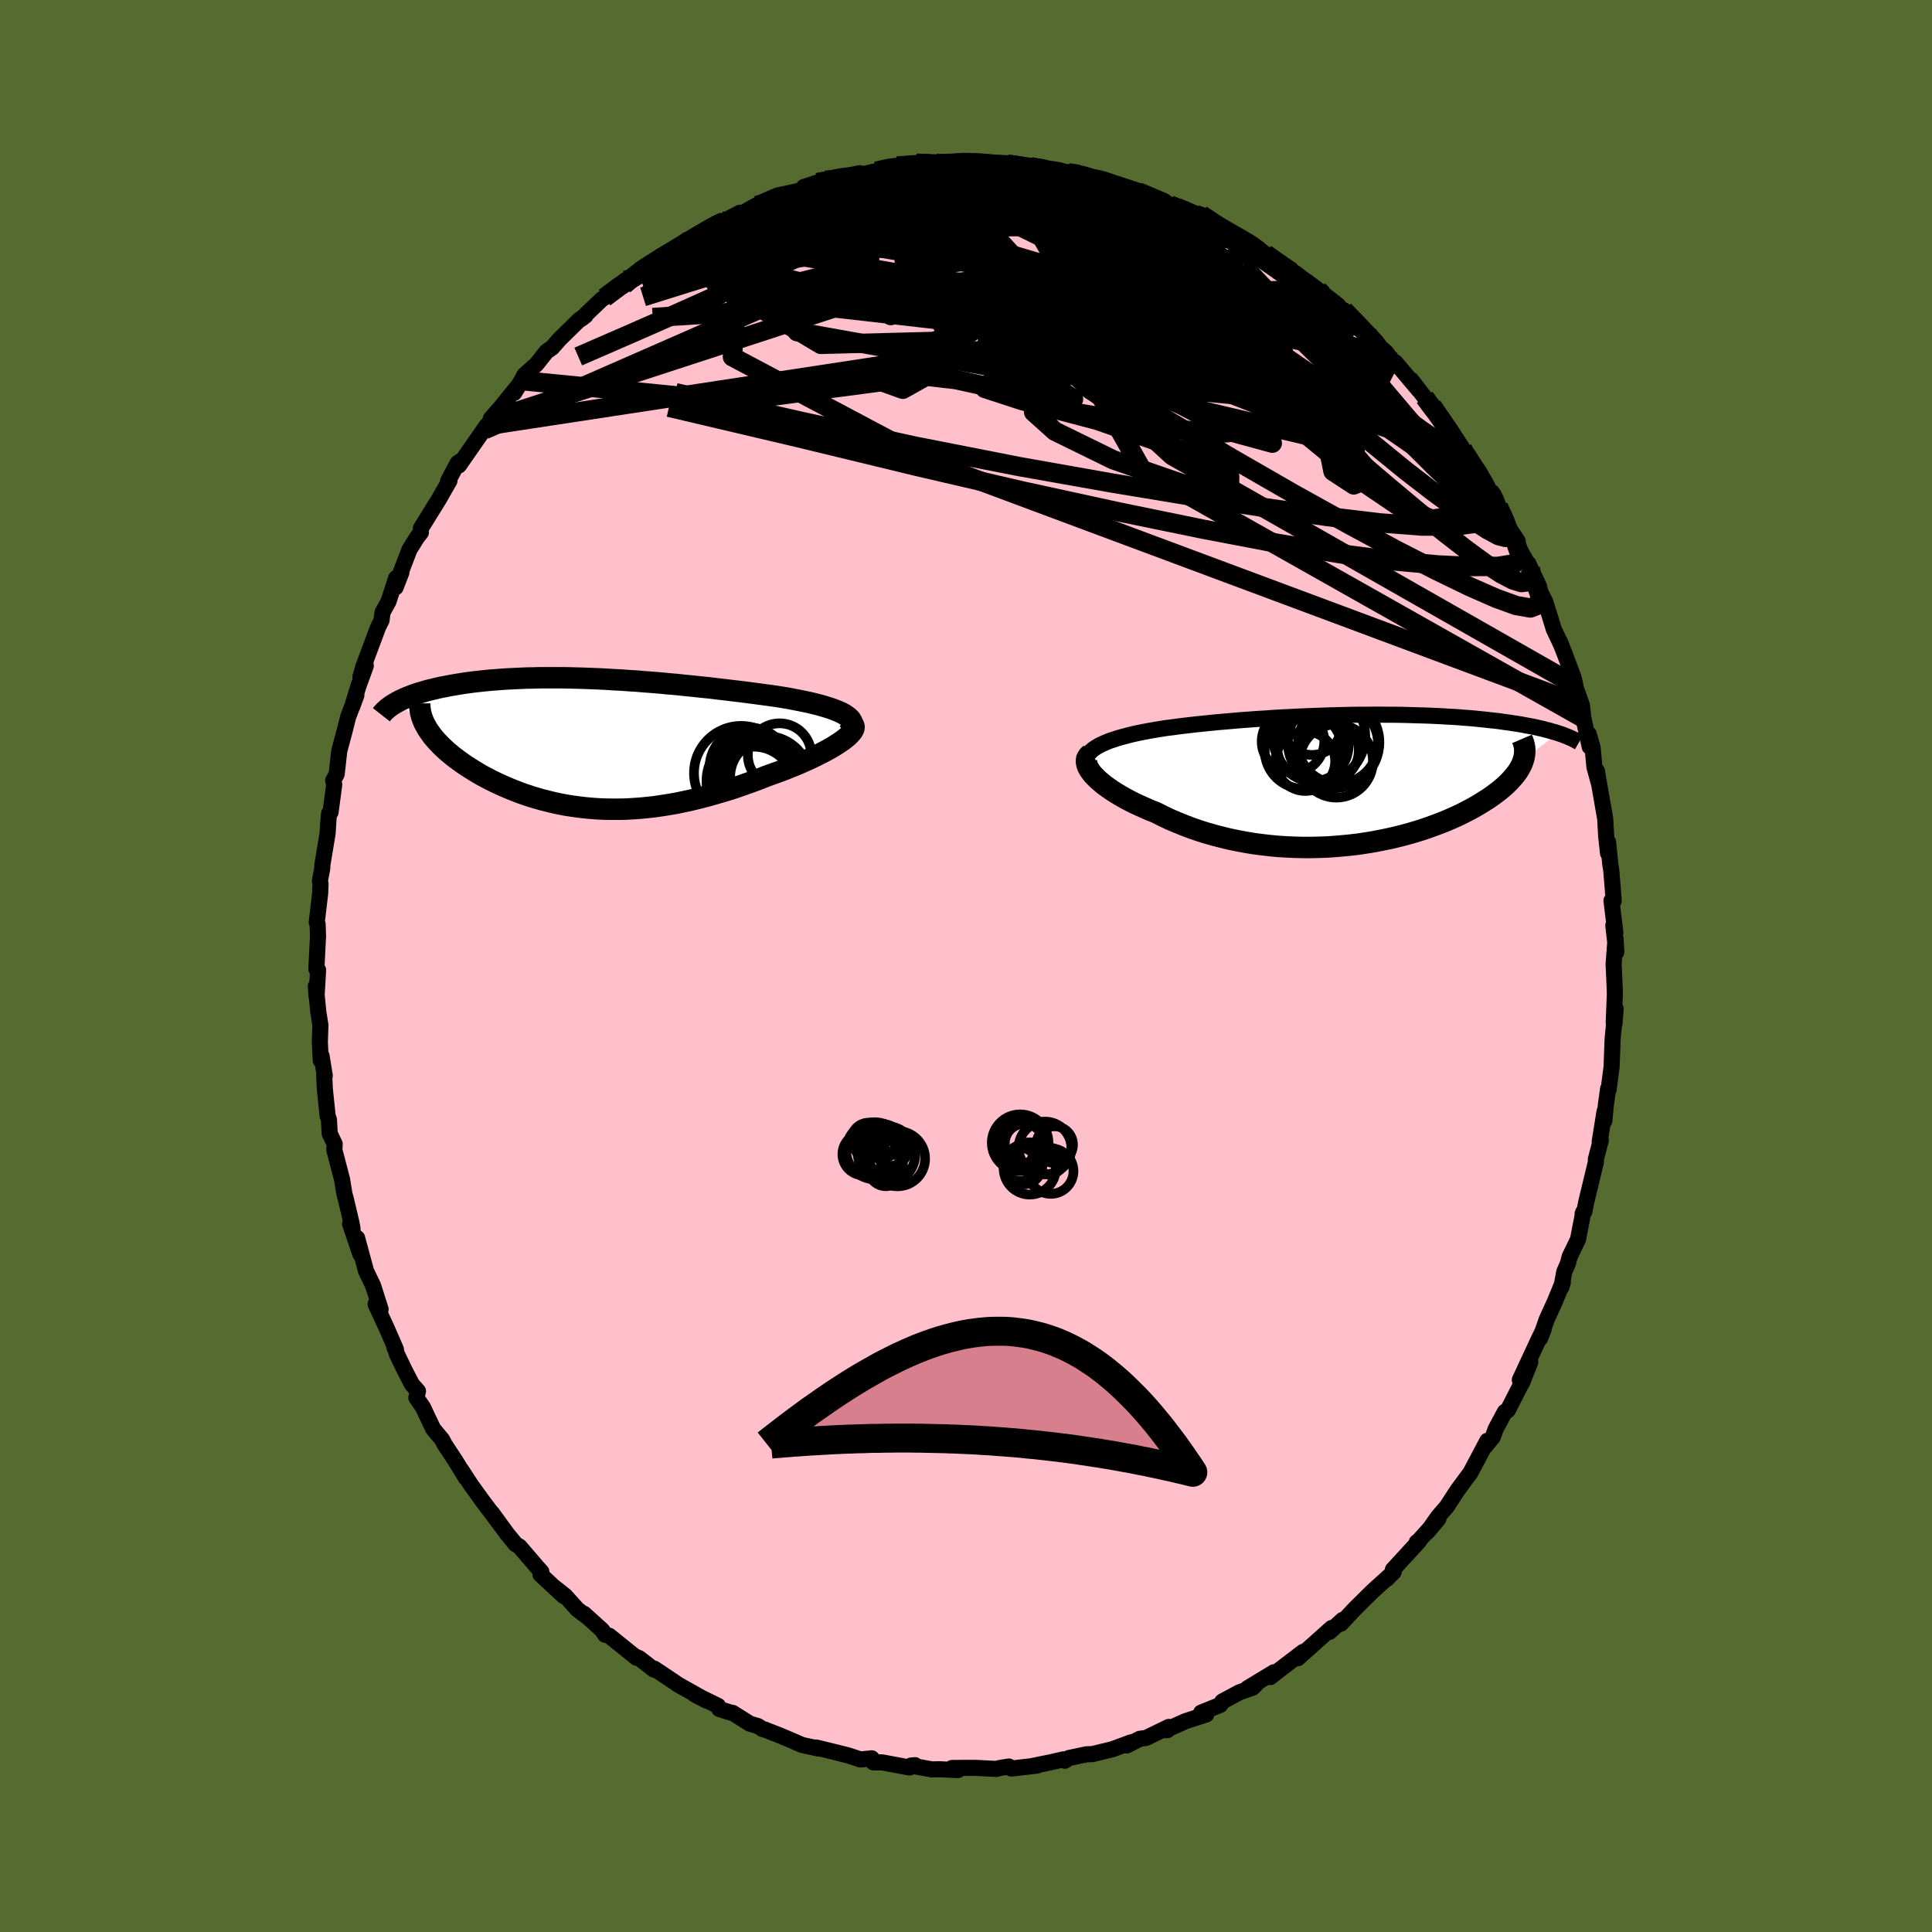 
  <svg viewBox="-100 -100 200 200" xmlns="http://www.w3.org/2000/svg" width="500" height="500" id="face-svg">
    <defs>
      <clipPath id="leftEyeClipPath">
        <polyline points="26.78,-2.84 26.54,-3 26.26,-3.15 25.95,-3.29 25.6,-3.43 25.23,-3.57 24.82,-3.7 24.4,-3.83 23.94,-3.96 23.46,-4.08 22.96,-4.2 22.44,-4.31 21.9,-4.42 21.34,-4.53 20.77,-4.64 20.17,-4.74 19.47,-4.85 18.75,-4.95 18.01,-5.05 17.26,-5.15 16.5,-5.25 15.72,-5.35 14.93,-5.44 14.13,-5.54 13.33,-5.63 12.52,-5.73 11.7,-5.81 10.88,-5.9 10.05,-5.98 9.23,-6.07 8.4,-6.14 7.57,-6.22 6.74,-6.29 5.92,-6.35 5.1,-6.42 4.28,-6.47 3.47,-6.53 2.66,-6.57 1.86,-6.62 1.06,-6.66 0.28,-6.69 -0.5,-6.72 -1.26,-6.74 -2.02,-6.76 -2.77,-6.77 -3.5,-6.77 -4.22,-6.77 -4.93,-6.77 -5.63,-6.75 -6.31,-6.74 -6.98,-6.71 -7.63,-6.68 -8.27,-6.65 -8.89,-6.61 -9.5,-6.56 -10.09,-6.52 -10.67,-6.46 -11.23,-6.4 -11.77,-6.34 -12.3,-6.27 -12.81,-6.2 -13.31,-6.12 -13.79,-6.04 -14.25,-5.96 -14.7,-5.87 -15.13,-5.79 -15.55,-5.7 -15.95,-5.6 -16.34,-5.51 -16.72,-5.41 -17.08,-5.3 -17.43,-5.2 -17.76,-5.09 -18.08,-4.98 -18.39,-4.86 -18.68,-4.75 -18.96,-4.63 -19.22,-4.51 -19.47,-4.39 -19.71,-4.26 -16.72,-1.7 -16.58,-1.45 -16.41,-1.2 -16.23,-0.95 -16.04,-0.69 -15.83,-0.44 -15.6,-0.18 -15.36,0.07 -15.11,0.33 -14.84,0.58 -14.56,0.84 -14.26,1.09 -13.95,1.35 -13.62,1.6 -13.28,1.85 -12.93,2.1 -12.56,2.35 -12.17,2.6 -11.77,2.85 -11.36,3.1 -10.93,3.35 -10.48,3.59 -10.02,3.83 -9.55,4.06 -9.06,4.29 -8.56,4.51 -8.05,4.73 -7.52,4.94 -6.98,5.15 -6.43,5.34 -5.87,5.53 -5.29,5.7 -4.7,5.87 -4.1,6.02 -3.49,6.17 -2.87,6.3 -2.24,6.42 -1.6,6.52 -0.94,6.61 -0.28,6.69 0.39,6.75 1.08,6.8 1.77,6.83 2.47,6.84 3.18,6.84 3.89,6.83 4.62,6.79 5.35,6.74 6.09,6.67 6.84,6.59 7.6,6.48 8.36,6.36 9.13,6.23 9.9,6.07 10.68,5.9 11.46,5.71 12.25,5.51 13.03,5.29 13.82,5.06 14.62,4.82 15.41,4.56 16.2,4.28 16.99,4 17.77,3.71 18.55,3.4 19.17,3.18 19.78,2.96 20.37,2.74 20.96,2.5 21.53,2.27 22.09,2.03 22.63,1.79 23.15,1.55 23.66,1.3 24.14,1.06 24.6,0.82 25.04,0.58 25.45,0.34 25.83,0.1 26.18,-0.13" />
      </clipPath>
      <clipPath id="rightEyeClipPath">
        <polyline points="-26.8,-3.37 -26.49,-3.55 -26.15,-3.72 -25.78,-3.88 -25.39,-4.04 -24.96,-4.18 -24.52,-4.33 -24.04,-4.46 -23.55,-4.59 -23.04,-4.72 -22.5,-4.84 -21.95,-4.95 -21.38,-5.06 -20.8,-5.16 -20.2,-5.26 -19.58,-5.36 -18.86,-5.45 -18.12,-5.55 -17.36,-5.64 -16.59,-5.73 -15.82,-5.81 -15.03,-5.89 -14.23,-5.97 -13.43,-6.04 -12.62,-6.11 -11.8,-6.18 -10.98,-6.24 -10.16,-6.3 -9.33,-6.35 -8.51,-6.41 -7.68,-6.46 -6.86,-6.5 -6.04,-6.54 -5.22,-6.58 -4.4,-6.61 -3.59,-6.64 -2.79,-6.67 -1.99,-6.69 -1.19,-6.71 -0.41,-6.73 0.37,-6.74 1.14,-6.74 1.9,-6.75 2.65,-6.75 3.39,-6.74 4.12,-6.74 4.84,-6.73 5.55,-6.71 6.24,-6.69 6.93,-6.67 7.59,-6.65 8.25,-6.62 8.89,-6.59 9.52,-6.55 10.13,-6.52 10.74,-6.48 11.32,-6.43 11.89,-6.39 12.45,-6.34 12.99,-6.28 13.52,-6.23 14.03,-6.17 14.53,-6.12 15.01,-6.06 15.48,-5.99 15.94,-5.93 16.38,-5.86 16.81,-5.8 17.22,-5.73 17.63,-5.65 18.02,-5.58 18.4,-5.51 18.77,-5.43 19.12,-5.35 19.47,-5.27 19.8,-5.18 20.12,-5.1 20.42,-5.01 20.72,-4.93 21,-4.84 17.42,-2.04 17.34,-1.8 17.24,-1.56 17.11,-1.32 16.98,-1.08 16.82,-0.83 16.64,-0.59 16.44,-0.34 16.22,-0.09 15.99,0.16 15.73,0.42 15.46,0.67 15.16,0.93 14.85,1.18 14.52,1.43 14.16,1.69 13.79,1.95 13.39,2.2 12.98,2.46 12.54,2.72 12.08,2.98 11.6,3.23 11.1,3.49 10.58,3.74 10.04,3.98 9.47,4.23 8.89,4.46 8.28,4.69 7.65,4.92 7.01,5.14 6.34,5.35 5.66,5.55 4.96,5.74 4.24,5.92 3.51,6.09 2.76,6.24 2,6.39 1.22,6.52 0.43,6.64 -0.37,6.74 -1.19,6.82 -2.01,6.89 -2.84,6.95 -3.68,6.98 -4.52,7 -5.37,7 -6.22,6.98 -7.07,6.94 -7.93,6.89 -8.78,6.81 -9.64,6.71 -10.49,6.6 -11.33,6.46 -12.17,6.3 -13,6.13 -13.82,5.93 -14.63,5.72 -15.43,5.49 -16.22,5.24 -16.99,4.97 -17.75,4.68 -18.49,4.38 -19.21,4.07 -19.91,3.74 -20.59,3.39 -21.18,3.16 -21.75,2.91 -22.31,2.66 -22.85,2.41 -23.36,2.15 -23.86,1.88 -24.33,1.61 -24.78,1.34 -25.2,1.07 -25.6,0.79 -25.97,0.52 -26.31,0.24 -26.62,-0.03 -26.89,-0.3 -27.14,-0.56" />
      </clipPath>
      <filter id="fuzzy">
        <feTurbulence id="turbulence" baseFrequency="0.05" numOctaves="3" type="noise" result="noise" />
        <feDisplacementMap in="SourceGraphic" in2="noise" scale="2" />
      </filter>
      <linearGradient id="rainbowGradient" x1="0%" y1="0%" x2="100%" y2="0%">
        <stop offset="0%" style="stop-color: rgb(167, 133, 106); stop-opacity: 1" />
        <stop offset="50%" style="stop-color: rgb(50, 205, 50); stop-opacity: 1" />
        <stop offset="100%" style="stop-color: rgb(154, 205, 50); stop-opacity: 1" />
      </linearGradient>
    </defs>
    <rect x="-100" y="-100" width="100%" height="100%" fill="rgb(85, 107, 47)" />
    <polyline id="faceContour" points="67.04,-0.2 67.14,1.98 67.17,2.89 67.05,5.86 67.13,5.98 67.25,4.42 66.94,7.5 66.83,10.46 66.75,11.06 66.52,12.82 66.47,12.71 66.23,14.44 66.08,16.04 66.1,15.07 65.6,18.19 65.72,18.02 65.2,20.01 65.21,20.28 64.21,24.42 64.01,25.43 63.83,25.63 63.91,25.45 63.35,28.32 62.49,30.09 62.31,30.79 61.93,31.66 61.64,33.25 61.79,32.71 60.96,34.74 60.11,36.6 59.43,38.55 59.8,37.6 59.39,38.42 57.33,42.85 58.41,41.01 57.58,43.11 57.43,43.36 56.09,45.98 55.78,46.16 54.83,47.93 54.53,48.77 53.76,49.71 53.97,49.15 52.19,52.51 52.01,52.73 50.87,54.28 49.79,55.94 48.85,57.04 47.75,58.6 48.9,57.23 46.88,59.49 46.66,59.65 46.89,59.55 44.19,62.49 44.28,62.72 43.56,63.45 44,62.99 42.1,64.71 40.25,66.54 38.8,68.09 38.99,67.69 37.64,68.92 37.89,68.55 37.85,68.53 36.43,69.8 34.35,71.66 34.9,71 32.21,73.05 31.51,73.61 31.88,73.11 29.14,74.77 30.17,74.2 29.69,74.7 28.3,75.19 26.53,76.14 26.32,76.49 24.34,77.29 24.87,77.48 22.71,78.18 20.64,79.11 20.86,79.1 21,78.77 18.64,79.91 17.99,80 16.64,80.69 17.1,80.36 15.16,81.08 13.06,81.59 12.49,81.6 10.65,81.99 10.23,82.27 10.08,82.13 8.77,82.43 6.99,82.79 7.37,82.77 4.7,83.08 4.44,82.87 3.5,83.02 3.13,83.12 1.05,83.01 -0.15,83.01 -1.44,83.02 -0.83,83.24 -2.79,83.15 -3.53,83.17 -5.7,82.77 -5.28,82.73 -5.86,82.97 -8.68,82.44 -9.59,82.44 -9.76,82.02 -10.92,82.14 -12.23,81.71 -13.67,81.35 -15.51,80.9 -15.26,81.01 -16.97,80.64 -18.28,80.07 -19.21,79.68 -20.86,79.03 -21.05,79 -21.54,78.68 -22.37,78.44 -24.15,77.32 -24.42,77.27 -25.53,76.92 -25.67,76.59 -28.1,75.4 -26.87,76.04 -29.82,74.38 -30.49,73.92 -32.28,72.73 -32.31,72.84 -33.82,71.66 -34.2,71.5 -34.11,71.61 -36.94,69.33 -37.36,69.23 -37.66,68.76 -39.54,67.06 -39.33,67.28 -40.21,66.62 -41.49,65.2 -42.61,64.31 -41.66,65.21 -44.05,62.99 -43.96,62.71 -44.41,62.21 -46.21,60.11 -46.62,59.86 -47.49,58.8 -49.07,56.63 -48.16,57.9 -48.99,56.78 -50.06,55.36 -51.22,53.75 -52.25,52.17 -51.77,52.99 -52.9,51.15 -53.97,49.53 -54.22,49.04 -55.16,47.91 -56.22,45.67 -56.9,44.69 -56.73,44.01 -57.35,43.31 -58.12,41.83 -58.93,40.14 -58.99,39.88 -59.19,39.42 -59.01,39.7 -59.94,37.56 -61.12,35.01 -60.6,35.53 -61.38,33.09 -62.11,31.57 -63.03,28.16 -62.7,29.83 -63.76,26.7 -63.51,27.16 -63.63,26.53 -64.2,24.12 -64.35,23.58 -64.59,22.09 -65.39,19.04 -65.37,18.72 -65.35,18.44 -65.87,17.34 -65.95,15.89 -66.08,15.55 -66.37,12.76 -66.44,11.32 -66.38,11.36 -66.71,9.32 -66.8,9.77 -66.89,7.83 -66.83,6.14 -67.05,4.74 -67.31,2.11 -67.23,3.13 -67.07,0.41 -67.25,0.31 -67.08,-3.08 -67.12,-4.33 -67.21,-4.52 -66.86,-7.5 -66.82,-8.48 -66.88,-8.84 -66.65,-10.05 -66.62,-10.52 -66.09,-13.71 -66,-15.11 -65.93,-15.8 -65.78,-15.92 -65.4,-18.79 -65.51,-19.2 -65.15,-19.86 -64.98,-21.35 -64.88,-22.26 -64.3,-24.43 -63.96,-25.78 -63.11,-28.02 -63.55,-26.83 -62.9,-28.96 -62.13,-31.08 -62.69,-29.93 -62.38,-31 -60.86,-35.07 -60.5,-35.8 -60.4,-36.61 -59.78,-37.74 -58.99,-40.16 -59.05,-39.19 -58.45,-40.73 -58.52,-40.74 -57.61,-43.11 -56.82,-44.38 -56.43,-44.87 -56.43,-45.31 -54.54,-48.36 -53.47,-50.24 -53.61,-50.21 -52.64,-52.04 -52.33,-52.27 -52.49,-51.82 -49.63,-55.93 -49.86,-55.51 -49.16,-56.54 -49.19,-56.67 -48.21,-57.78 -46.19,-60.27 -46.77,-59.33 -46.02,-60.6 -45.73,-61.16 -44.46,-62.3 -43.43,-63.6 -42.82,-64.03 -42.8,-64.06 -42.06,-64.9 -40.01,-66.91 -39.38,-67.33 -39.82,-66.99 -37.68,-69.04 -37.42,-69.19 -35.26,-70.99 -35.4,-70.5 -33.68,-72.02 -33.69,-72.14 -32.28,-72.78 -31.57,-73.51 -30.42,-73.94 -28.86,-75.18 -28.11,-75.3 -27.19,-75.97 -25.34,-77.13 -25.81,-76.85 -26.3,-76.46 -23.4,-77.98 -23.14,-77.91 -22.47,-78.31 -21.02,-79.11 -19.53,-79.76 -18.42,-79.99 -16.68,-80.39 -16.79,-80.64 -15.39,-81.1 -13.73,-81.32 -14.57,-81.36 -12.12,-81.84 -11.01,-82.07 -11.4,-81.81 -9.28,-82.28 -6.89,-82.89 -7.39,-82.6 -7.13,-82.81 -4.46,-82.98 -5.13,-83.1 -3.37,-83.2 -3.36,-82.91 -3.23,-83.01 -0.31,-83.35 1.33,-83.31 3.43,-83.12 4.37,-83.1 3.57,-83 5.25,-82.91 5.07,-83.08 6.76,-82.74 7.23,-82.49 8.6,-82.47 10.62,-82.11 11.18,-82.15 12.7,-81.56 14.34,-81.39 13.96,-81.3 15.09,-80.86 17.1,-80.32 17.38,-80.21 18.09,-80.21 20.46,-79.21 21.09,-78.79 21.81,-78.54 22.36,-78.3 23.84,-77.5 23.72,-77.83 24.35,-77.76 26.49,-76.32 27.6,-75.65 29.08,-75 29.98,-74.43 30.29,-74.28 30.72,-73.82 31.57,-73.3 33.42,-71.87 34.15,-71.69 34.54,-71.38 36.48,-69.94 37,-69.59 36.87,-69.61 38.38,-68.21 40.22,-66.64 39.13,-67.87 41.57,-65.42 41.28,-65.59 42.92,-64.02 43.48,-63.53 44.43,-62.27 44.45,-62.49 46.88,-59.61 46.09,-60.67 47.48,-58.87 47.7,-58.4 48.25,-57.98 49.98,-55.76 51.39,-53.6 51.14,-53.83 52.36,-52.01 51.83,-52.68 53.09,-51.2 54.15,-49.12 54.65,-48.6 54.94,-47.9 55.12,-47.54 55.84,-45.91 57.11,-43.98 56.87,-43.92 58.43,-41.13 58.21,-41.66 59.35,-39.23 58.9,-39.81 59.95,-37.74 60.36,-36.45 60.85,-34.86 61.58,-33.31 61.48,-33.58 61.97,-32.33 62.9,-29.85 63.08,-29.06 63.03,-29.05 63.76,-26.99 63.91,-25.65 64.57,-22.69 64.47,-24 64.87,-22.59 65.05,-20.62 65.51,-18.93 65.31,-20.19 65.61,-18.44 66.17,-15.24 66.27,-13.46 66.46,-11.68 66.47,-12.83 66.69,-10.57 66.8,-9.89 67.05,-6.75 66.82,-6.77 67.22,-3.45 67.01,-4.2 67.32,-1.45 67.24,-2.83 67.04,-0.2 67.14,1.98" fill="rgb(255, 192, 203)" stroke="black" stroke-width="1.667" stroke-linejoin="round" filter="url(#fuzzy)" />
    <g transform="translate(40.27 -19.27)">
      <polyline id="rightCountour" points="-26.8,-3.37 -26.49,-3.55 -26.15,-3.72 -25.78,-3.88 -25.39,-4.04 -24.96,-4.18 -24.52,-4.33 -24.04,-4.46 -23.55,-4.59 -23.04,-4.72 -22.5,-4.84 -21.95,-4.95 -21.38,-5.06 -20.8,-5.16 -20.2,-5.26 -19.58,-5.36 -18.86,-5.45 -18.12,-5.55 -17.36,-5.64 -16.59,-5.73 -15.82,-5.81 -15.03,-5.89 -14.23,-5.97 -13.43,-6.04 -12.62,-6.11 -11.8,-6.18 -10.98,-6.24 -10.16,-6.3 -9.33,-6.35 -8.51,-6.41 -7.68,-6.46 -6.86,-6.5 -6.04,-6.54 -5.22,-6.58 -4.4,-6.61 -3.59,-6.64 -2.79,-6.67 -1.99,-6.69 -1.19,-6.71 -0.41,-6.73 0.37,-6.74 1.14,-6.74 1.9,-6.75 2.65,-6.75 3.39,-6.74 4.12,-6.74 4.84,-6.73 5.55,-6.71 6.24,-6.69 6.93,-6.67 7.59,-6.65 8.25,-6.62 8.89,-6.59 9.52,-6.55 10.13,-6.52 10.74,-6.48 11.32,-6.43 11.89,-6.39 12.45,-6.34 12.99,-6.28 13.52,-6.23 14.03,-6.17 14.53,-6.12 15.01,-6.06 15.48,-5.99 15.94,-5.93 16.38,-5.86 16.81,-5.8 17.22,-5.73 17.63,-5.65 18.02,-5.58 18.4,-5.51 18.77,-5.43 19.12,-5.35 19.47,-5.27 19.8,-5.18 20.12,-5.1 20.42,-5.01 20.72,-4.93 21,-4.84 17.42,-2.04 17.34,-1.8 17.24,-1.56 17.11,-1.32 16.98,-1.08 16.82,-0.83 16.64,-0.59 16.44,-0.34 16.22,-0.09 15.99,0.16 15.73,0.42 15.46,0.67 15.16,0.93 14.85,1.18 14.52,1.43 14.16,1.69 13.79,1.95 13.39,2.2 12.98,2.46 12.54,2.72 12.08,2.98 11.6,3.23 11.1,3.49 10.58,3.74 10.04,3.98 9.47,4.23 8.89,4.46 8.28,4.69 7.65,4.92 7.01,5.14 6.34,5.35 5.66,5.55 4.96,5.74 4.24,5.92 3.51,6.09 2.76,6.24 2,6.39 1.22,6.52 0.43,6.64 -0.37,6.74 -1.19,6.82 -2.01,6.89 -2.84,6.95 -3.68,6.98 -4.52,7 -5.37,7 -6.22,6.98 -7.07,6.94 -7.93,6.89 -8.78,6.81 -9.64,6.71 -10.49,6.6 -11.33,6.46 -12.17,6.3 -13,6.13 -13.82,5.93 -14.63,5.72 -15.43,5.49 -16.22,5.24 -16.99,4.97 -17.75,4.68 -18.49,4.38 -19.21,4.07 -19.91,3.74 -20.59,3.39 -21.18,3.16 -21.75,2.91 -22.31,2.66 -22.85,2.41 -23.36,2.15 -23.86,1.88 -24.33,1.61 -24.78,1.34 -25.2,1.07 -25.6,0.79 -25.97,0.52 -26.31,0.24 -26.62,-0.03 -26.89,-0.3 -27.14,-0.56" fill="white" stroke="white" stroke-width="0" stroke-linejoin="round" filter="url(#fuzzy)" />
    </g>
    <g transform="translate(-39.16 -23.07)">
      <polyline id="leftCountour" points="26.78,-2.84 26.54,-3 26.26,-3.15 25.95,-3.29 25.6,-3.43 25.23,-3.57 24.82,-3.7 24.4,-3.83 23.94,-3.96 23.46,-4.08 22.96,-4.2 22.44,-4.31 21.9,-4.42 21.34,-4.53 20.77,-4.64 20.17,-4.74 19.47,-4.85 18.75,-4.95 18.01,-5.05 17.26,-5.15 16.5,-5.25 15.72,-5.35 14.93,-5.44 14.13,-5.54 13.33,-5.63 12.52,-5.73 11.7,-5.81 10.88,-5.9 10.05,-5.98 9.23,-6.07 8.4,-6.14 7.57,-6.22 6.74,-6.29 5.92,-6.35 5.1,-6.42 4.28,-6.47 3.47,-6.53 2.66,-6.57 1.86,-6.62 1.06,-6.66 0.28,-6.69 -0.5,-6.72 -1.26,-6.74 -2.02,-6.76 -2.77,-6.77 -3.5,-6.77 -4.22,-6.77 -4.93,-6.77 -5.63,-6.75 -6.31,-6.74 -6.98,-6.71 -7.63,-6.68 -8.27,-6.65 -8.89,-6.61 -9.5,-6.56 -10.09,-6.52 -10.67,-6.46 -11.23,-6.4 -11.77,-6.34 -12.3,-6.27 -12.81,-6.2 -13.31,-6.12 -13.79,-6.04 -14.25,-5.96 -14.7,-5.87 -15.13,-5.79 -15.55,-5.7 -15.95,-5.6 -16.34,-5.51 -16.72,-5.41 -17.08,-5.3 -17.43,-5.2 -17.76,-5.09 -18.08,-4.98 -18.39,-4.86 -18.68,-4.75 -18.96,-4.63 -19.22,-4.51 -19.47,-4.39 -19.71,-4.26 -16.72,-1.7 -16.58,-1.45 -16.41,-1.2 -16.23,-0.95 -16.04,-0.69 -15.83,-0.44 -15.6,-0.18 -15.36,0.07 -15.11,0.33 -14.84,0.58 -14.56,0.84 -14.26,1.09 -13.95,1.35 -13.62,1.6 -13.28,1.85 -12.93,2.1 -12.56,2.35 -12.17,2.6 -11.77,2.85 -11.36,3.1 -10.93,3.35 -10.48,3.59 -10.02,3.83 -9.55,4.06 -9.06,4.29 -8.56,4.51 -8.05,4.73 -7.52,4.94 -6.98,5.15 -6.43,5.34 -5.87,5.53 -5.29,5.7 -4.7,5.87 -4.1,6.02 -3.49,6.17 -2.87,6.3 -2.24,6.42 -1.6,6.52 -0.94,6.61 -0.28,6.69 0.39,6.75 1.08,6.8 1.77,6.83 2.47,6.84 3.18,6.84 3.89,6.83 4.62,6.79 5.35,6.74 6.09,6.67 6.84,6.59 7.6,6.48 8.36,6.36 9.13,6.23 9.9,6.07 10.68,5.9 11.46,5.71 12.25,5.51 13.03,5.29 13.82,5.06 14.62,4.82 15.41,4.56 16.2,4.28 16.99,4 17.77,3.71 18.55,3.4 19.17,3.18 19.78,2.96 20.37,2.74 20.96,2.5 21.53,2.27 22.09,2.03 22.63,1.79 23.15,1.55 23.66,1.3 24.14,1.06 24.6,0.82 25.04,0.58 25.45,0.34 25.83,0.1 26.18,-0.13" fill="white" stroke="white" stroke-width="0" stroke-linejoin="round" filter="url(#fuzzy)" />
    </g>
    <g transform="translate(40.27 -19.27)">
      <polyline id="rightUpper" points="-27.73,-1.11 -27.85,-1.38 -27.91,-1.64 -27.92,-1.89 -27.88,-2.13 -27.8,-2.36 -27.68,-2.58 -27.51,-2.79 -27.31,-2.99 -27.07,-3.19 -26.8,-3.37 -26.49,-3.55 -26.15,-3.72 -25.78,-3.88 -25.39,-4.04 -24.96,-4.18 -24.52,-4.33 -24.04,-4.46 -23.55,-4.59 -23.04,-4.72 -22.5,-4.84 -21.95,-4.95 -21.38,-5.06 -20.8,-5.16 -20.2,-5.26 -19.58,-5.36 -18.86,-5.45 -18.12,-5.55 -17.36,-5.64 -16.59,-5.73 -15.82,-5.81 -15.03,-5.89 -14.23,-5.97 -13.43,-6.04 -12.62,-6.11 -11.8,-6.18 -10.98,-6.24 -10.16,-6.3 -9.33,-6.35 -8.51,-6.41 -7.68,-6.46 -6.86,-6.5 -6.04,-6.54 -5.22,-6.58 -4.4,-6.61 -3.59,-6.64 -2.79,-6.67 -1.99,-6.69 -1.19,-6.71 -0.41,-6.73 0.37,-6.74 1.14,-6.74 1.9,-6.75 2.65,-6.75 3.39,-6.74 4.12,-6.74 4.84,-6.73 5.55,-6.71 6.24,-6.69 6.93,-6.67 7.59,-6.65 8.25,-6.62 8.89,-6.59 9.52,-6.55 10.13,-6.52 10.74,-6.48 11.32,-6.43 11.89,-6.39 12.45,-6.34 12.99,-6.28 13.52,-6.23 14.03,-6.17 14.53,-6.12 15.01,-6.06 15.48,-5.99 15.94,-5.93 16.38,-5.86 16.81,-5.8 17.22,-5.73 17.63,-5.65 18.02,-5.58 18.4,-5.51 18.77,-5.43 19.12,-5.35 19.47,-5.27 19.8,-5.18 20.12,-5.1 20.42,-5.01 20.72,-4.93 21,-4.84 21.27,-4.75 21.53,-4.66 21.78,-4.56 22.01,-4.47 22.24,-4.37 22.45,-4.28 22.65,-4.18 22.84,-4.08 23.02,-3.98 23.19,-3.88" fill="none" stroke="black" stroke-width="1.667" stroke-linejoin="round" filter="url(#fuzzy)" />
      <polyline id="rightLower" points="-27.37,-2.69 -27.55,-2.54 -27.68,-2.37 -27.77,-2.19 -27.8,-1.99 -27.79,-1.78 -27.74,-1.56 -27.65,-1.32 -27.52,-1.08 -27.34,-0.82 -27.14,-0.56 -26.89,-0.3 -26.62,-0.03 -26.31,0.24 -25.97,0.52 -25.6,0.79 -25.2,1.07 -24.78,1.34 -24.33,1.61 -23.86,1.88 -23.36,2.15 -22.85,2.41 -22.31,2.66 -21.75,2.91 -21.18,3.16 -20.59,3.39 -19.91,3.74 -19.21,4.07 -18.49,4.38 -17.75,4.68 -16.99,4.97 -16.22,5.24 -15.43,5.49 -14.63,5.72 -13.82,5.93 -13,6.13 -12.17,6.3 -11.33,6.46 -10.49,6.6 -9.64,6.71 -8.78,6.81 -7.93,6.89 -7.07,6.94 -6.22,6.98 -5.37,7 -4.52,7 -3.68,6.98 -2.84,6.95 -2.01,6.89 -1.19,6.82 -0.37,6.74 0.43,6.64 1.22,6.52 2,6.39 2.76,6.24 3.51,6.09 4.24,5.92 4.96,5.74 5.66,5.55 6.34,5.35 7.01,5.14 7.65,4.92 8.28,4.69 8.89,4.46 9.47,4.23 10.04,3.98 10.58,3.74 11.1,3.49 11.6,3.23 12.08,2.98 12.54,2.72 12.98,2.46 13.39,2.2 13.79,1.95 14.16,1.69 14.52,1.43 14.85,1.18 15.16,0.93 15.46,0.67 15.73,0.42 15.99,0.16 16.22,-0.09 16.44,-0.34 16.64,-0.59 16.82,-0.83 16.98,-1.08 17.11,-1.32 17.24,-1.56 17.34,-1.8 17.42,-2.04 17.49,-2.27 17.53,-2.5 17.56,-2.73 17.57,-2.95 17.57,-3.18 17.55,-3.4 17.51,-3.61 17.45,-3.82 17.38,-4.03 17.29,-4.24" fill="none" stroke="black" stroke-width="2.222" stroke-linejoin="round" filter="url(#fuzzy)" />
      <circle r="3.048" cx="-4.445" cy="-5.625" stroke="black" fill="none" stroke-width="1.0" filter="url(#fuzzy)" clip-path="url(#rightEyeClipPath)" /><circle r="3.71" cx="-4.375" cy="-3.55" stroke="black" fill="none" stroke-width="1.0" filter="url(#fuzzy)" clip-path="url(#rightEyeClipPath)" /><circle r="3.794" cx="-1.935" cy="-1.955" stroke="black" fill="none" stroke-width="1.0" filter="url(#fuzzy)" clip-path="url(#rightEyeClipPath)" /><circle r="3.154" cx="-2.765" cy="-3.015" stroke="black" fill="none" stroke-width="1.0" filter="url(#fuzzy)" clip-path="url(#rightEyeClipPath)" /><circle r="4.786" cx="-3.725" cy="-4.53" stroke="black" fill="none" stroke-width="1.0" filter="url(#fuzzy)" clip-path="url(#rightEyeClipPath)" /><circle r="4.012" cx="-5.34" cy="-3.08" stroke="black" fill="none" stroke-width="1.0" filter="url(#fuzzy)" clip-path="url(#rightEyeClipPath)" /><circle r="3.24" cx="-6.42" cy="-3.975" stroke="black" fill="none" stroke-width="1.0" filter="url(#fuzzy)" clip-path="url(#rightEyeClipPath)" /><circle r="4.738" cx="-2.215" cy="-3.875" stroke="black" fill="none" stroke-width="1.0" filter="url(#fuzzy)" clip-path="url(#rightEyeClipPath)" /><circle r="3.086" cx="-5.14" cy="-1.935" stroke="black" fill="none" stroke-width="1.0" filter="url(#fuzzy)" clip-path="url(#rightEyeClipPath)" /><circle r="4.144" cx="-1.76" cy="-3.76" stroke="black" fill="none" stroke-width="1.0" filter="url(#fuzzy)" clip-path="url(#rightEyeClipPath)" />
      </g>
    <g transform="translate(-39.16 -23.07)">
      <polyline id="leftUpper" points="26.86,-0.96 27.08,-1.18 27.24,-1.39 27.35,-1.6 27.4,-1.8 27.41,-1.99 27.37,-2.17 27.29,-2.35 27.16,-2.52 26.99,-2.68 26.78,-2.84 26.54,-3 26.26,-3.15 25.95,-3.29 25.6,-3.43 25.23,-3.57 24.82,-3.7 24.4,-3.83 23.94,-3.96 23.46,-4.08 22.96,-4.2 22.44,-4.31 21.9,-4.42 21.34,-4.53 20.77,-4.64 20.17,-4.74 19.47,-4.85 18.75,-4.95 18.01,-5.05 17.26,-5.15 16.5,-5.25 15.72,-5.35 14.93,-5.44 14.13,-5.54 13.33,-5.63 12.52,-5.73 11.7,-5.81 10.88,-5.9 10.05,-5.98 9.23,-6.07 8.4,-6.14 7.57,-6.22 6.74,-6.29 5.92,-6.35 5.1,-6.42 4.28,-6.47 3.47,-6.53 2.66,-6.57 1.86,-6.62 1.06,-6.66 0.28,-6.69 -0.5,-6.72 -1.26,-6.74 -2.02,-6.76 -2.77,-6.77 -3.5,-6.77 -4.22,-6.77 -4.93,-6.77 -5.63,-6.75 -6.31,-6.74 -6.98,-6.71 -7.63,-6.68 -8.27,-6.65 -8.89,-6.61 -9.5,-6.56 -10.09,-6.52 -10.67,-6.46 -11.23,-6.4 -11.77,-6.34 -12.3,-6.27 -12.81,-6.2 -13.31,-6.12 -13.79,-6.04 -14.25,-5.96 -14.7,-5.87 -15.13,-5.79 -15.55,-5.7 -15.95,-5.6 -16.34,-5.51 -16.72,-5.41 -17.08,-5.3 -17.43,-5.2 -17.76,-5.09 -18.08,-4.98 -18.39,-4.86 -18.68,-4.75 -18.96,-4.63 -19.22,-4.51 -19.47,-4.39 -19.71,-4.26 -19.93,-4.13 -20.14,-4.01 -20.34,-3.88 -20.52,-3.75 -20.69,-3.62 -20.85,-3.48 -21,-3.35 -21.13,-3.21 -21.25,-3.08 -21.36,-2.94" fill="none" stroke="black" stroke-width="2.222" stroke-linejoin="round" filter="url(#fuzzy)" />
      <polyline id="leftLower" points="27.42,-1.97 27.53,-1.85 27.57,-1.7 27.56,-1.55 27.49,-1.37 27.38,-1.19 27.22,-1 27.02,-0.79 26.78,-0.58 26.5,-0.36 26.18,-0.13 25.83,0.1 25.45,0.34 25.04,0.58 24.6,0.82 24.14,1.06 23.66,1.3 23.15,1.55 22.63,1.79 22.09,2.03 21.53,2.27 20.96,2.5 20.37,2.74 19.78,2.96 19.17,3.18 18.55,3.4 17.77,3.71 16.99,4 16.2,4.28 15.41,4.56 14.62,4.82 13.82,5.06 13.03,5.29 12.25,5.51 11.46,5.71 10.68,5.9 9.9,6.07 9.13,6.23 8.36,6.36 7.6,6.48 6.84,6.59 6.09,6.67 5.35,6.74 4.62,6.79 3.89,6.83 3.18,6.84 2.47,6.84 1.77,6.83 1.08,6.8 0.39,6.75 -0.28,6.69 -0.94,6.61 -1.6,6.52 -2.24,6.42 -2.87,6.3 -3.49,6.17 -4.1,6.02 -4.7,5.87 -5.29,5.7 -5.87,5.53 -6.43,5.34 -6.98,5.15 -7.52,4.94 -8.05,4.73 -8.56,4.51 -9.06,4.29 -9.55,4.06 -10.02,3.83 -10.48,3.59 -10.93,3.35 -11.36,3.1 -11.77,2.85 -12.17,2.6 -12.56,2.35 -12.93,2.1 -13.28,1.85 -13.62,1.6 -13.95,1.35 -14.26,1.09 -14.56,0.84 -14.84,0.58 -15.11,0.33 -15.36,0.07 -15.6,-0.18 -15.83,-0.44 -16.04,-0.69 -16.23,-0.95 -16.41,-1.2 -16.58,-1.45 -16.72,-1.7 -16.86,-1.95 -16.98,-2.2 -17.08,-2.45 -17.17,-2.69 -17.24,-2.94 -17.3,-3.18 -17.34,-3.42 -17.37,-3.65 -17.39,-3.89 -17.39,-4.12" fill="none" stroke="black" stroke-width="2.222" stroke-linejoin="round" filter="url(#fuzzy)" />
      <circle r="4.14" cx="16.755" cy="2.534" stroke="black" fill="none" stroke-width="1.0" filter="url(#fuzzy)" clip-path="url(#leftEyeClipPath)" /><circle r="4.264" cx="17.16" cy="4.624" stroke="black" fill="none" stroke-width="1.0" filter="url(#fuzzy)" clip-path="url(#leftEyeClipPath)" /><circle r="4.874" cx="18.35" cy="4.839" stroke="black" fill="none" stroke-width="1.0" filter="url(#fuzzy)" clip-path="url(#leftEyeClipPath)" /><circle r="4.726" cx="18.16" cy="4.709" stroke="black" fill="none" stroke-width="1.0" filter="url(#fuzzy)" clip-path="url(#leftEyeClipPath)" /><circle r="4.592" cx="16.925" cy="4.709" stroke="black" fill="none" stroke-width="1.0" filter="url(#fuzzy)" clip-path="url(#leftEyeClipPath)" /><circle r="3.88" cx="18.625" cy="3.494" stroke="black" fill="none" stroke-width="1.0" filter="url(#fuzzy)" clip-path="url(#leftEyeClipPath)" /><circle r="4.576" cx="18.44" cy="3.834" stroke="black" fill="none" stroke-width="1.0" filter="url(#fuzzy)" clip-path="url(#leftEyeClipPath)" /><circle r="4.878" cx="15.88" cy="3.094" stroke="black" fill="none" stroke-width="1.0" filter="url(#fuzzy)" clip-path="url(#leftEyeClipPath)" /><circle r="3.286" cx="19.86" cy="1.234" stroke="black" fill="none" stroke-width="1.0" filter="url(#fuzzy)" clip-path="url(#leftEyeClipPath)" /><circle r="4.866" cx="17.165" cy="3.919" stroke="black" fill="none" stroke-width="1.0" filter="url(#fuzzy)" clip-path="url(#leftEyeClipPath)" />
    </g>
    <g id="hairs">
      <polyline points="-28.11,-75.3 -26.88,-75.95 -25.4,-76.4 -23.67,-76.64 -21.52,-76.84 -18.89,-77.07 -15.84,-77.32 -12.45,-77.57 -8.81,-77.81 -5.01,-78.05 -1.15,-78.26 2.7,-78.45 6.52,-78.6 10.36,-78.66 14.22,-78.64 18.02,-78.58" fill="none" stroke="rgb(0, 0, 0)" stroke-width="2" stroke-linejoin="round" filter="url(#fuzzy)" /><polyline points="22.36,-78.3 23.32,-77.86 24.01,-77.6 24.83,-77.22 25.7,-76.75 26.49,-76.28 27.06,-75.9 27.33,-75.65 27.31,-75.51 27.02,-75.48 26.46,-75.55 25.61,-75.73 24.41,-76.03 22.8,-76.49 20.74,-77.12 18.23,-77.93 15.28,-78.93 11.94,-80.1 8.18,-81.42" fill="none" stroke="rgb(0, 0, 0)" stroke-width="2" stroke-linejoin="round" filter="url(#fuzzy)" /><polyline points="-3.23,-83.01 -0.69,-83.08 1.66,-82.77 3.87,-82.19 6,-81.41 8.16,-80.47 10.48,-79.4 13.02,-78.22 15.79,-76.95 18.76,-75.6 21.89,-74.18 25.13,-72.7 28.38,-71.18 31.55,-69.67 34.58,-68.2 37.45,-66.79 40.2,-65.42" fill="none" stroke="rgb(0, 0, 0)" stroke-width="2" stroke-linejoin="round" filter="url(#fuzzy)" /><polyline points="-15.39,-81.1 -14.41,-81.28 -13.7,-81.44 -12.98,-81.58 -12.33,-81.66 -11.83,-81.68 -11.52,-81.63 -11.48,-81.5 -11.76,-81.27 -12.41,-80.91 -13.46,-80.39 -14.96,-79.7 -16.93,-78.82 -19.39,-77.75 -22.33,-76.5 -25.71,-75.08 -29.53,-73.55" fill="none" stroke="rgb(0, 0, 0)" stroke-width="2" stroke-linejoin="round" filter="url(#fuzzy)" /><polyline points="-4.46,-82.98 -4.34,-83.04 -3.53,-83.02 -2.37,-82.97 -0.88,-82.92 0.86,-82.88 2.65,-82.82 4.3,-82.74 5.66,-82.65 6.71,-82.57 7.45,-82.52 7.92,-82.49 8.1,-82.48 7.98,-82.51 7.52,-82.58 6.66,-82.75" fill="none" stroke="rgb(0, 0, 0)" stroke-width="2" stroke-linejoin="round" filter="url(#fuzzy)" /><polyline points="58.43,-41.13 58.46,-40.98 58.51,-40.47 58.39,-40.04 58.07,-39.76 57.5,-39.69 56.62,-39.96 55.4,-40.6 53.82,-41.63 51.86,-43.06 49.51,-44.88 46.75,-47.11 43.56,-49.78 39.9,-52.9 35.75,-56.49 31.05,-60.62 25.75,-65.31 19.84,-70.58 13.4,-76.36" fill="none" stroke="rgb(0, 0, 0)" stroke-width="2" stroke-linejoin="round" filter="url(#fuzzy)" /><polyline points="22.36,-78.3 23.41,-77.78 24.39,-77.28 25.67,-76.52 27.23,-75.52 28.88,-74.42 30.5,-73.32 32.02,-72.27 33.45,-71.24 34.8,-70.25 36.1,-69.29 37.33,-68.39 38.45,-67.59 39.38,-66.94 40.08,-66.47 40.51,-66.21 40.62,-66.22 40.34,-66.59" fill="none" stroke="rgb(0, 0, 0)" stroke-width="2" stroke-linejoin="round" filter="url(#fuzzy)" /><polyline points="54.94,-47.9 54.91,-47.28 54.29,-46.47 52.87,-45.85 50.53,-45.53 47.21,-45.54 42.89,-45.87 37.53,-46.51 31.13,-47.42 23.68,-48.58 15.15,-49.99 5.51,-51.7 -5.24,-53.81 -17.09,-56.39 -30.09,-59.35" fill="none" stroke="rgb(0, 0, 0)" stroke-width="2" stroke-linejoin="round" filter="url(#fuzzy)" /><polyline points="54.15,-49.12 54.47,-48.68 54.58,-48.31 54.54,-47.98 54.35,-47.75 53.94,-47.75 53.22,-48.08 52.13,-48.84 50.61,-50.07 48.6,-51.81 46.11,-54.06 43.14,-56.79 39.73,-59.99 35.86,-63.72 31.49,-68.07 26.55,-73.13" fill="none" stroke="rgb(0, 0, 0)" stroke-width="2" stroke-linejoin="round" filter="url(#fuzzy)" /><polyline points="24.35,-77.76 25.92,-76.69 26.85,-76 27.19,-75.58 26.98,-75.35 26.26,-75.25 25.08,-75.26 23.46,-75.35 21.34,-75.54 18.65,-75.86 15.28,-76.33 11.14,-76.97 6.19,-77.81 0.42,-78.86 -6.31,-80.08" fill="none" stroke="rgb(0, 0, 0)" stroke-width="2" stroke-linejoin="round" filter="url(#fuzzy)" /><polyline points="22.36,-78.3 23.23,-77.86 23.67,-77.58 24.07,-77.16 24.37,-76.61 24.44,-76.03 24.16,-75.47 23.47,-74.96 22.37,-74.47 20.87,-73.98 18.99,-73.46 16.74,-72.92 14.07,-72.37 10.97,-71.81 7.4,-71.26 3.33,-70.71 -1.27,-70.15 -6.42,-69.55 -12.14,-68.9 -18.43,-68.23 -25.24,-67.59 -32.43,-67.13" fill="none" stroke="rgb(0, 0, 0)" stroke-width="2" stroke-linejoin="round" filter="url(#fuzzy)" /><polyline points="-32.28,-72.78 -31.28,-73.4 -29.79,-73.99 -27.99,-74.52 -26.01,-74.96 -23.89,-75.31 -21.65,-75.56 -19.25,-75.74 -16.68,-75.87 -13.9,-75.99 -10.92,-76.11 -7.78,-76.23 -4.51,-76.34 -1.18,-76.43 2.17,-76.5 5.49,-76.54 8.77,-76.55 12.01,-76.52 15.21,-76.45 18.35,-76.35 21.34,-76.26 24.07,-76.24" fill="none" stroke="rgb(0, 0, 0)" stroke-width="2" stroke-linejoin="round" filter="url(#fuzzy)" /><polyline points="-9.28,-82.28 -7.93,-82.58 -7.4,-82.64 -7.05,-82.62 -6.84,-82.53 -6.87,-82.34 -7.17,-82.04 -7.74,-81.61 -8.57,-81.05 -9.67,-80.35 -11.16,-79.51 -13.15,-78.49 -15.78,-77.3 -19.1,-75.91 -23.12,-74.29 -27.83,-72.38 -33.27,-70.07" fill="none" stroke="rgb(0, 0, 0)" stroke-width="2" stroke-linejoin="round" filter="url(#fuzzy)" /><polyline points="39.13,-67.87 40.67,-66.29 41.51,-65.38 42.13,-64.66 42.58,-64.05 42.86,-63.55 42.95,-63.16 42.84,-62.89 42.5,-62.75 41.94,-62.73 41.15,-62.82 40.11,-63.04 38.78,-63.4 37.13,-63.96 35.11,-64.75 32.73,-65.79 30.01,-67.09 26.97,-68.63 23.64,-70.4 19.98,-72.42 15.92,-74.72 11.29,-77.31 5.88,-80.19" fill="none" stroke="rgb(0, 0, 0)" stroke-width="2" stroke-linejoin="round" filter="url(#fuzzy)" /><polyline points="12.7,-81.56 13.75,-81.39 14.53,-81.15 15.41,-80.86 16.34,-80.56 17.25,-80.26 18.08,-79.97 18.77,-79.71 19.27,-79.48 19.53,-79.31 19.53,-79.22 19.27,-79.2 18.76,-79.23 18.04,-79.31 17.09,-79.43 15.92,-79.62 14.46,-79.89 12.65,-80.29 10.42,-80.84 7.61,-81.55 4.04,-82.39" fill="none" stroke="rgb(0, 0, 0)" stroke-width="2" stroke-linejoin="round" filter="url(#fuzzy)" /><polyline points="23.72,-77.83 24.74,-77.37 26.07,-76.62 27.33,-75.9 28.37,-75.31 29.13,-74.86 29.65,-74.53 29.97,-74.29 30.11,-74.13 30.08,-74.06 29.83,-74.11 29.29,-74.32 28.38,-74.73 27.02,-75.38 25.15,-76.29 22.77,-77.44 20.02,-78.79" fill="none" stroke="rgb(0, 0, 0)" stroke-width="2" stroke-linejoin="round" filter="url(#fuzzy)" /><polyline points="41.57,-65.42 41.76,-65.15 42.21,-64.59 42.5,-64.09 42.52,-63.74 42.24,-63.58 41.62,-63.62 40.61,-63.91 39.18,-64.43 37.3,-65.18 34.97,-66.17 32.14,-67.41 28.77,-68.99 24.83,-70.97 20.3,-73.4 15.24,-76.26 9.78,-79.49" fill="none" stroke="rgb(0, 0, 0)" stroke-width="2" stroke-linejoin="round" filter="url(#fuzzy)" /><polyline points="24.35,-77.76 26.12,-76.6 27.59,-75.69 28.87,-74.91 30.01,-74.18 31.07,-73.45 32.13,-72.71 33.2,-71.94 34.28,-71.18 35.3,-70.46 36.23,-69.82 37.02,-69.26 37.64,-68.81 38.1,-68.49 38.36,-68.29 38.42,-68.25 38.26,-68.38 37.85,-68.7 37.17,-69.23 36.18,-69.97 34.91,-70.9" fill="none" stroke="rgb(0, 0, 0)" stroke-width="2" stroke-linejoin="round" filter="url(#fuzzy)" /><polyline points="-35.4,-70.5 -34.18,-71.55 -33.23,-72.26 -32.21,-72.91 -31.13,-73.58 -30.02,-74.25 -28.96,-74.89 -27.99,-75.47 -27.17,-75.95 -26.52,-76.33 -26.03,-76.6 -25.7,-76.77 -25.52,-76.83 -25.52,-76.78 -25.73,-76.6 -26.19,-76.27 -26.94,-75.78 -27.99,-75.11 -29.37,-74.25 -31.11,-73.19 -33.18,-71.98" fill="none" stroke="rgb(0, 0, 0)" stroke-width="2" stroke-linejoin="round" filter="url(#fuzzy)" /><polyline points="51.39,-53.6 51.52,-53.31 51.91,-52.7 52.38,-51.97 52.89,-51.18 53.36,-50.41 53.75,-49.73 54.03,-49.15 54.2,-48.69 54.27,-48.33 54.23,-48.11 54.05,-48.07 53.71,-48.24 53.19,-48.66 52.46,-49.33 51.54,-50.26 50.4,-51.45 49.05,-52.92 47.47,-54.69 45.65,-56.8 43.56,-59.27 41.18,-62.1 38.48,-65.28 35.39,-68.89" fill="none" stroke="rgb(0, 0, 0)" stroke-width="2" stroke-linejoin="round" filter="url(#fuzzy)" /><polyline points="-37.42,-69.19 -35.88,-70.34 -34.63,-71.14 -33.32,-71.94 -31.9,-72.79 -30.36,-73.67 -28.74,-74.58 -27.1,-75.48 -25.52,-76.35 -24.07,-77.14 -22.85,-77.82 -21.94,-78.34 -21.41,-78.69 -21.31,-78.83 -21.63,-78.74" fill="none" stroke="rgb(0, 0, 0)" stroke-width="2" stroke-linejoin="round" filter="url(#fuzzy)" /><polyline points="55.12,-47.54 55.77,-46.13 56.13,-45.15 56.15,-44.57 55.82,-44.37 55.13,-44.55 54.05,-45.13 52.57,-46.07 50.68,-47.38 48.34,-49.1 45.53,-51.27 42.22,-53.97 38.4,-57.23 34.05,-61.03 29.13,-65.39 23.58,-70.36 17.32,-75.98" fill="none" stroke="rgb(0, 0, 0)" stroke-width="2" stroke-linejoin="round" filter="url(#fuzzy)" /><polyline points="41.28,-65.59 42.36,-64.5 42.8,-63.86 42.78,-63.49 42.34,-63.35 41.43,-63.47 40.01,-63.87 38.06,-64.57 35.61,-65.55 32.64,-66.8 29.11,-68.37 24.89,-70.34 19.76,-72.79 13.5,-75.79 5.91,-79.27" fill="none" stroke="rgb(0, 0, 0)" stroke-width="2" stroke-linejoin="round" filter="url(#fuzzy)" /><polyline points="47.48,-58.87 47.88,-58.31 48.6,-57.37 49.38,-56.3 50.01,-55.35 50.42,-54.63 50.63,-54.14 50.68,-53.82 50.57,-53.65 50.3,-53.63 49.84,-53.78 49.18,-54.12 48.31,-54.67 47.21,-55.42 45.84,-56.41 44.19,-57.67 42.23,-59.24 39.96,-61.12 37.41,-63.32 34.59,-65.81 31.49,-68.61 28.11,-71.74 24.43,-75.24" fill="none" stroke="rgb(0, 0, 0)" stroke-width="2" stroke-linejoin="round" filter="url(#fuzzy)" /><polyline points="-7.13,-82.81 -5.56,-82.93 -4.85,-82.96 -4.39,-82.9 -3.98,-82.78 -3.55,-82.59 -3.16,-82.34 -2.96,-82 -3.07,-81.55 -3.6,-80.99 -4.57,-80.3 -5.92,-79.49 -7.63,-78.53 -9.65,-77.44 -11.98,-76.19 -14.65,-74.79 -17.68,-73.25 -21.14,-71.56 -25.06,-69.73 -29.5,-67.74 -34.53,-65.53 -40.14,-63.09" fill="none" stroke="rgb(0, 0, 0)" stroke-width="2" stroke-linejoin="round" filter="url(#fuzzy)" /><polyline points="36.48,-69.94 36.74,-69.69 36.86,-69.36 36.81,-69.02 36.37,-68.81 35.42,-68.8 33.92,-68.98 31.86,-69.36 29.23,-69.96 26,-70.81 22.11,-71.95 17.51,-73.38 12.17,-75.13 6.08,-77.23 -0.84,-79.68" fill="none" stroke="rgb(0, 0, 0)" stroke-width="2" stroke-linejoin="round" filter="url(#fuzzy)" /><polyline points="-3.36,-82.91 -2.43,-83.05 -0.89,-83.14 0.51,-83.13 1.53,-83.04 2.11,-82.91 2.36,-82.73 2.38,-82.51 2.23,-82.24 1.97,-81.92 1.58,-81.54 1.01,-81.1 0.21,-80.58 -0.89,-79.99 -2.33,-79.32 -4.15,-78.57 -6.36,-77.74 -8.95,-76.84 -11.91,-75.87 -15.25,-74.82 -19,-73.68 -23.22,-72.42 -27.99,-70.98 -33.43,-69.28" fill="none" stroke="rgb(0, 0, 0)" stroke-width="2" stroke-linejoin="round" filter="url(#fuzzy)" /><polyline points="21.09,-78.79 21.83,-78.49 22.72,-78.06 23.72,-77.57 24.82,-77.02 26.06,-76.36 27.39,-75.62 28.72,-74.85 29.95,-74.14 31.02,-73.51 31.89,-72.98 32.59,-72.56 33.11,-72.23 33.44,-72.03 33.53,-71.97 33.32,-72.11 32.8,-72.47 32,-73.02 31.01,-73.72" fill="none" stroke="rgb(0, 0, 0)" stroke-width="2" stroke-linejoin="round" filter="url(#fuzzy)" /><polyline points="56.87,-43.92 57.44,-42.3 56.75,-41.64 55.06,-41.37 52.43,-41.35 48.88,-41.52 44.36,-41.93 38.83,-42.66 32.25,-43.75 24.58,-45.21 15.8,-47.01 5.93,-49.16 -5.06,-51.71 -17.24,-54.66 -30.75,-57.84" fill="none" stroke="rgb(0, 0, 0)" stroke-width="2" stroke-linejoin="round" filter="url(#fuzzy)" /><polyline points="-5.13,-83.1 -4.08,-83.08 -3.55,-82.98 -3.05,-82.84 -2.59,-82.64 -2.41,-82.31 -2.75,-81.83 -3.72,-81.2 -5.33,-80.43 -7.53,-79.5 -10.27,-78.4 -13.53,-77.11 -17.38,-75.58 -21.89,-73.79 -27.14,-71.71 -33.12,-69.41" fill="none" stroke="rgb(0, 0, 0)" stroke-width="2" stroke-linejoin="round" filter="url(#fuzzy)" /><polyline points="21.81,-78.54 22.51,-78.22 23.24,-77.91 23.94,-77.63 24.67,-77.29 25.37,-76.91 25.91,-76.57 26.13,-76.38 25.93,-76.37 25.27,-76.55 24.19,-76.91 22.69,-77.45 20.8,-78.18 18.4,-79.16 15.28,-80.44" fill="none" stroke="rgb(0, 0, 0)" stroke-width="2" stroke-linejoin="round" filter="url(#fuzzy)" /><polyline points="4.37,-83.1 4.27,-83.02 4.69,-82.96 5.21,-82.86 5.74,-82.72 6.22,-82.54 6.59,-82.34 6.77,-82.11 6.7,-81.86 6.29,-81.58 5.51,-81.27 4.32,-80.92 2.72,-80.54 0.69,-80.12 -1.78,-79.64 -4.7,-79.13 -8.09,-78.57 -11.99,-77.99 -16.35,-77.46 -20.94,-77.12" fill="none" stroke="rgb(0, 0, 0)" stroke-width="2" stroke-linejoin="round" filter="url(#fuzzy)" /><polyline points="10.62,-82.11 11.42,-81.98 12.35,-81.74 13.1,-81.51 13.63,-81.29 13.97,-81.08 14.12,-80.88 14.07,-80.7 13.77,-80.55 13.16,-80.42 12.17,-80.32 10.75,-80.29 8.85,-80.31 6.45,-80.39 3.52,-80.52 0.07,-80.68 -3.89,-80.89 -8.55,-81.13" fill="none" stroke="rgb(0, 0, 0)" stroke-width="2" stroke-linejoin="round" filter="url(#fuzzy)" /><polyline points="-4.46,-82.98 -4.2,-82.9 -2.96,-82.47 -1.06,-81.77 1.48,-80.83 4.59,-79.67 8.09,-78.28 11.78,-76.68 15.52,-74.91 19.3,-72.98 23.17,-70.93 27.2,-68.75 31.38,-66.51 35.62,-64.32 39.78,-62.3 43.76,-60.48" fill="none" stroke="rgb(0, 0, 0)" stroke-width="2" stroke-linejoin="round" filter="url(#fuzzy)" /><polyline points="54.15,-49.12 54.52,-48.63 54.76,-48.12 54.96,-47.56 55.11,-47 55.14,-46.56 55,-46.34 54.61,-46.41 53.96,-46.81 53.01,-47.54 51.77,-48.61 50.24,-50.02 48.41,-51.78 46.26,-53.93 43.75,-56.55 40.79,-59.68 37.31,-63.37 33.25,-67.66 28.62,-72.55" fill="none" stroke="rgb(0, 0, 0)" stroke-width="2" stroke-linejoin="round" filter="url(#fuzzy)" /><polyline points="7.23,-82.49 8.57,-82.38 9.68,-82.2 10.47,-81.97 10.92,-81.71 11,-81.43 10.74,-81.13 10.12,-80.8 9.13,-80.45 7.75,-80.05 5.92,-79.61 3.61,-79.14 0.78,-78.64 -2.6,-78.13 -6.51,-77.66 -10.94,-77.22 -15.91,-76.78 -21.61,-76.17" fill="none" stroke="rgb(0, 0, 0)" stroke-width="2" stroke-linejoin="round" filter="url(#fuzzy)" /><polyline points="-3.23,-83.01 -0.64,-83.03 1.9,-82.55 4.42,-81.71 6.97,-80.59 9.65,-79.21 12.59,-77.6 15.86,-75.8 19.45,-73.82 23.35,-71.66 27.5,-69.37 31.78,-67 36.05,-64.68 40.13,-62.54 43.95,-60.59" fill="none" stroke="rgb(0, 0, 0)" stroke-width="2" stroke-linejoin="round" filter="url(#fuzzy)" /><polyline points="48.25,-57.98 49.49,-56.17 49.89,-55.08 49.59,-54.6 48.75,-54.52 47.45,-54.7 45.69,-55.1 43.43,-55.75 40.61,-56.69 37.16,-57.95 33.08,-59.53 28.32,-61.42 22.89,-63.64 16.75,-66.23 9.87,-69.24 2.26,-72.71 -6.06,-76.66" fill="none" stroke="rgb(0, 0, 0)" stroke-width="2" stroke-linejoin="round" filter="url(#fuzzy)" /><polyline points="-3.37,-83.2 -3.05,-83.06 -1.93,-83.06 -0.3,-83.08 1.43,-83.05 2.98,-82.99 4.25,-82.91 5.27,-82.82 6.07,-82.74 6.73,-82.67 7.24,-82.61 7.61,-82.57 7.8,-82.54 7.77,-82.54 7.48,-82.57 6.92,-82.64 6.09,-82.74 4.99,-82.9" fill="none" stroke="rgb(0, 0, 0)" stroke-width="2" stroke-linejoin="round" filter="url(#fuzzy)" /><polyline points="-35.26,-70.99 -34.77,-71.11 -33.68,-71.72 -32.28,-72.44 -30.64,-73.23 -28.76,-74.06 -26.72,-74.94 -24.58,-75.83 -22.43,-76.7 -20.37,-77.53 -18.46,-78.31 -16.71,-79.02 -15.06,-79.68 -13.44,-80.31 -11.83,-80.93 -10.32,-81.51 -9.05,-82.01 -8.14,-82.39" fill="none" stroke="rgb(0, 0, 0)" stroke-width="2" stroke-linejoin="round" filter="url(#fuzzy)" /><polyline points="58.9,-39.81 59.44,-38.27 59.25,-37.38 58.43,-37.06 56.97,-37.31 54.89,-38.06 52.16,-39.26 48.75,-40.91 44.6,-43.03 39.7,-45.67 34.02,-48.82 27.57,-52.53 20.31,-56.83 12.22,-61.8 3.28,-67.4 -6.49,-73.58" fill="none" stroke="rgb(0, 0, 0)" stroke-width="2" stroke-linejoin="round" filter="url(#fuzzy)" /><polyline points="15.09,-80.86 24.12,-59.03 11.54,-63.79 3.74,-70.15 0.66,-73.87 0.27,-75.56 1.51,-75.88 3.49,-75.02 5.13,-73.24 5.57,-71.15 4.84,-69.43 4.17,-68.32 5.5,-67.41 10.19,-65.95 17.84,-63.49 25.96,-60.51 31,-58.29 30.34,-58.17 24.52,-60.5 18.01,-64.51 16.09,-69.51 16.45,-76.09 6.76,-82.74" fill="none" stroke="rgb(0, 0, 0)" stroke-width="2" stroke-linejoin="round" filter="url(#fuzzy)" /><polyline points="11.18,-82.15 2.4,-79.17 14.79,-72.38 27.47,-66.14 32.87,-63.52 31.98,-63.95 28.74,-65.54 26.2,-67.06 25.29,-68.22 25.53,-69.15 26.18,-69.92 26.93,-70.38 27.76,-70.41 28.46,-70.17 28.34,-70.09 26.51,-70.6 22.6,-71.61 17.15,-72.26 11.19,-71.32 4.93,-68.26 -3.27,-64.66 -15.03,-64.35 -25.39,-70.54 -21.02,-79.11" fill="none" stroke="rgb(0, 0, 0)" stroke-width="2" stroke-linejoin="round" filter="url(#fuzzy)" /><polyline points="-30.42,-73.94 20.48,-61.94 38.61,-54.83 42.22,-50.64 40.14,-49.8 37.99,-51.21 37.48,-53.75 37.46,-56.69 36.06,-59.47 32.25,-61.57 26.31,-62.61 19.55,-62.55 13.44,-61.79 8.76,-61 5.16,-60.97 1.69,-62.39 -1.91,-65.44 -4.24,-69.39 -3.07,-72.55 1.66,-73.24 3.38,-72.26 -25.34,-77.13" fill="none" stroke="rgb(0, 0, 0)" stroke-width="2" stroke-linejoin="round" filter="url(#fuzzy)" /><polyline points="-49.63,-55.93 3.23,-63.99 17.77,-67.02 17.64,-69.78 14.41,-70.9 12.08,-70.28 11.62,-69.3 12.26,-69.17 12.48,-69.93 11.28,-70.61 8.88,-70.29 6.53,-68.85 6.21,-66.82 10.81,-64.36 23.23,-60.63 40.89,-55.99 43.48,-63.53" fill="none" stroke="rgb(0, 0, 0)" stroke-width="2" stroke-linejoin="round" filter="url(#fuzzy)" /><polyline points="-49.86,-55.51 -19.52,-68.8 0.54,-66.51 16.75,-61.71 23.31,-60.45 20.66,-63.03 13.4,-67.01 5.79,-69.92 -0.07,-70.66 -3.88,-69.6 -6.21,-68.03 -7.79,-67.33 -9.06,-68.24 -9.93,-70.62 -9.98,-73.59 -8.65,-76.12 -5.02,-77.53 2.26,-77.66 12.91,-76.72 20.3,-76.06 6.76,-82.74" fill="none" stroke="rgb(0, 0, 0)" stroke-width="2" stroke-linejoin="round" filter="url(#fuzzy)" /><polyline points="63.08,-29.06 21.34,-52.83 16.79,-57.01 18.06,-56.56 17,-56.94 12.79,-59.7 8.73,-63.87 8.18,-67.55 11.92,-69.3 18,-68.9 23.22,-67.18 24.72,-65.47 21.25,-64.87 13.79,-65.72 5.2,-67.5 -1.12,-69.19 -2.98,-69.67 0.06,-68.03 8.26,-63.88 22.92,-57.84 40.36,-53.72 37,-69.59" fill="none" stroke="rgb(0, 0, 0)" stroke-width="2" stroke-linejoin="round" filter="url(#fuzzy)" /><polyline points="-46.02,-60.6 -24.09,-58.45 -4.94,-60.99 1.91,-66.81 3.65,-71.38 4.27,-73.35 4.28,-73.7 2.85,-73.79 -0.53,-74.14 -5.67,-74.45 -11.88,-74.18 -18.19,-73.17 -23.36,-71.8 -25.96,-70.71 -24.69,-70.32 -18.9,-70.46 -9.18,-70.33 2.4,-68.92 12.18,-65.87 15.02,-62.45 5.18,-61.58 -17.48,-65.66 -25.34,-77.13" fill="none" stroke="rgb(0, 0, 0)" stroke-width="2" stroke-linejoin="round" filter="url(#fuzzy)" /><polyline points="52.36,-52.01 41.46,-57.79 24.31,-59.47 11.87,-61.08 8.31,-61.3 9.12,-60.31 9.76,-59.38 8.86,-59.44 7.06,-60.52 5.25,-62.1 3.78,-63.61 2.67,-64.63 2.21,-64.88 3.01,-64.15 5.43,-62.48 8.76,-60.36 11.13,-58.67 10.41,-58.22 5.84,-59.18 -1.05,-60.7 -7,-61.39 -8.96,-60.57 -6.54,-59.7 -1.31,-62.63 30.29,-74.28" fill="none" stroke="rgb(0, 0, 0)" stroke-width="2" stroke-linejoin="round" filter="url(#fuzzy)" /><polyline points="-49.16,-56.54 -8.8,-69.7 7.04,-71.78 14,-71.09 17.81,-69.97 17.49,-69.73 13.38,-70.57 8.82,-71.66 7.54,-71.93 10.96,-70.82 17.31,-68.7 22.76,-66.69 23.5,-66.21 17.84,-68.12 7.69,-72.13 -1.69,-76.7 -5.02,-80.08 -3.98,-81.56 -14.57,-81.36" fill="none" stroke="rgb(0, 0, 0)" stroke-width="2" stroke-linejoin="round" filter="url(#fuzzy)" /><polyline points="-7.13,-82.81 18.98,-69.97 27.44,-63.03 22.64,-63.78 13.64,-65.85 6.63,-66.26 3.72,-65.18 4.36,-64 7.49,-63.92 11.87,-65.31 14.97,-67.92 13.12,-71.14 4.55,-73.67 -6.43,-73.38 -6.01,-69.65 36.48,-69.94" fill="none" stroke="rgb(0, 0, 0)" stroke-width="2" stroke-linejoin="round" filter="url(#fuzzy)" /><polyline points="24.35,-77.76 21.57,-71.15 31.26,-63.44 32.98,-62.58 29.3,-64.35 26.85,-64.21 28.22,-60.99 31.15,-56.64 31.71,-54.12 27.68,-55.22 19.46,-59.59 8.76,-65.28 -2.98,-69.86 -14.64,-71.45 -23.74,-69.19 -24.18,-63.06 -3.33,-52 63.76,-26.99" fill="none" stroke="rgb(0, 0, 0)" stroke-width="2" stroke-linejoin="round" filter="url(#fuzzy)" /><polyline points="63.91,-25.65 18.17,-51.46 13.29,-60.12 8.55,-63.89 2.98,-66.55 0.08,-68.26 -0.03,-68.51 1.27,-67.33 3.24,-65.32 5.84,-63.33 8.99,-62.09 12.12,-61.96 14.71,-62.78 16.8,-63.92 19.09,-64.48 22.36,-63.72 26.84,-61.33 32.02,-57.63 37.05,-53.5 41.31,-49.96 44.84,-47.57 48.22,-46.26 51.09,-46.64 51.6,-50.23 54.65,-48.6" fill="none" stroke="rgb(0, 0, 0)" stroke-width="2" stroke-linejoin="round" filter="url(#fuzzy)" /><polyline points="-3.36,-82.91 14.52,-78.39 20.27,-73.62 20.34,-68.66 19.13,-65.07 19.89,-62.97 22.99,-61.73 25.77,-61.19 24.69,-61.67 17.87,-63.27 6.32,-65.58 -6.71,-67.97 -17.5,-70.1 -23.69,-71.99 -25.13,-73.54 -22.95,-74.24 -17.12,-73.47 -4.29,-71.24 19.82,-68.08 44.45,-62.49" fill="none" stroke="rgb(0, 0, 0)" stroke-width="2" stroke-linejoin="round" filter="url(#fuzzy)" /><polyline points="3.57,-83 8.63,-74.06 14.11,-67.91 12.45,-65.46 7.71,-63.2 3.18,-61.15 1.95,-59.79 5.78,-58.54 13.6,-56.48 22.03,-53.53 27.3,-50.67 27.27,-49.23 22.39,-49.93 15.24,-52.4 9.2,-55.36 7,-57.34 9.74,-57.57 16.7,-56.37 25.42,-55.08 32.04,-55.62 32.67,-59.51 27.48,-65.77 27.09,-67.17 54.94,-47.9" fill="none" stroke="rgb(0, 0, 0)" stroke-width="2" stroke-linejoin="round" filter="url(#fuzzy)" />
    </g>
    
        <g id="pointNose">
          <g id="rightNose"><circle r="1.73" cx="5.62" cy="20.544" stroke="black" fill="none" stroke-width="1.0" filter="url(#fuzzy)" /><circle r="2.662" cx="5.784" cy="18.256" stroke="black" fill="none" stroke-width="1.0" filter="url(#fuzzy)" /><circle r="2.02" cx="5.892" cy="20.592" stroke="black" fill="none" stroke-width="1.0" filter="url(#fuzzy)" /><circle r="2.012" cx="6.032" cy="18.348" stroke="black" fill="none" stroke-width="1.0" filter="url(#fuzzy)" /><circle r="1.384" cx="8.652" cy="20.192" stroke="black" fill="none" stroke-width="1.0" filter="url(#fuzzy)" /><circle r="2.702" cx="6.6" cy="20.96" stroke="black" fill="none" stroke-width="1.0" filter="url(#fuzzy)" /><circle r="2.934" cx="5.604" cy="18.296" stroke="black" fill="none" stroke-width="1.0" filter="url(#fuzzy)" /><circle r="2.352" cx="8.772" cy="21.236" stroke="black" fill="none" stroke-width="1.0" filter="url(#fuzzy)" /><circle r="1.898" cx="9.176" cy="18.496" stroke="black" fill="none" stroke-width="1.0" filter="url(#fuzzy)" /><circle r="2.734" cx="8.176" cy="18.84" stroke="black" fill="none" stroke-width="1.0" filter="url(#fuzzy)" /></g>
          <g id="leftNose"><circle r="1.368" cx="-8.472" cy="18.464" stroke="black" fill="none" stroke-width="1.0" filter="url(#fuzzy)" /><circle r="2.954" cx="-8.22" cy="19.536" stroke="black" fill="none" stroke-width="1.0" filter="url(#fuzzy)" /><circle r="1.638" cx="-7.7" cy="19.044" stroke="black" fill="none" stroke-width="1.0" filter="url(#fuzzy)" /><circle r="2.858" cx="-7.092" cy="19.948" stroke="black" fill="none" stroke-width="1.0" filter="url(#fuzzy)" /><circle r="2.516" cx="-8.808" cy="18.848" stroke="black" fill="none" stroke-width="1.0" filter="url(#fuzzy)" /><circle r="2.178" cx="-10.616" cy="19.484" stroke="black" fill="none" stroke-width="1.0" filter="url(#fuzzy)" /><circle r="1.948" cx="-8.816" cy="19.752" stroke="black" fill="none" stroke-width="1.0" filter="url(#fuzzy)" /><circle r="1.776" cx="-10.08" cy="17.996" stroke="black" fill="none" stroke-width="1.0" filter="url(#fuzzy)" /><circle r="2.952" cx="-9.452" cy="19.124" stroke="black" fill="none" stroke-width="1.0" filter="url(#fuzzy)" /><circle r="1.816" cx="-8.3" cy="20.98" stroke="black" fill="none" stroke-width="1.0" filter="url(#fuzzy)" /></g>
        </g>
      
    <g id="mouth">
      <polyline points="-20.63,49.47 -20.05,49.01 -19.48,48.57 -18.91,48.13 -18.35,47.7 -17.79,47.28 -17.23,46.86 -16.68,46.46 -16.14,46.06 -15.59,45.68 -15.05,45.3 -14.52,44.93 -13.99,44.57 -13.46,44.21 -12.93,43.87 -12.41,43.53 -11.9,43.21 -11.38,42.89 -10.87,42.58 -10.37,42.29 -9.86,42 -9.36,41.72 -8.87,41.44 -8.37,41.18 -7.88,40.93 -7.4,40.69 -6.91,40.45 -6.43,40.23 -5.95,40.01 -5.48,39.81 -5.01,39.61 -4.54,39.43 -4.07,39.25 -3.61,39.09 -3.15,38.93 -2.69,38.78 -2.23,38.65 -1.78,38.52 -1.33,38.41 -0.88,38.3 -0.43,38.2 0.01,38.12 0.45,38.04 0.89,37.98 1.33,37.92 1.77,37.88 2.2,37.84 2.63,37.82 3.06,37.81 3.49,37.81 3.91,37.81 4.33,37.83 4.76,37.86 5.18,37.91 5.59,37.96 6.01,38.02 6.43,38.09 6.84,38.18 7.25,38.28 7.66,38.38 8.07,38.5 8.48,38.63 8.88,38.77 9.29,38.92 9.69,39.09 10.1,39.26 10.5,39.45 10.9,39.65 11.3,39.86 11.7,40.08 12.1,40.31 12.49,40.56 12.89,40.82 13.29,41.08 13.68,41.36 14.08,41.66 14.47,41.96 14.86,42.28 15.26,42.61 15.65,42.95 16.04,43.3 16.43,43.67 16.82,44.05 17.21,44.44 17.61,44.84 18,45.25 18.39,45.68 18.78,46.12 19.17,46.58 19.56,47.04 19.95,47.52 20.34,48.01 20.73,48.52 21.12,49.03 21.52,49.56 21.91,50.11 22.3,50.66 22.69,51.23 23.09,51.81 23.48,52.41 23.48,52.41 23.04,52.3 22.6,52.19 22.16,52.09 21.72,51.99 21.28,51.88 20.83,51.79 20.39,51.69 19.95,51.59 19.51,51.5 19.07,51.41 18.63,51.31 18.19,51.23 17.75,51.14 17.31,51.05 16.87,50.97 16.42,50.89 15.98,50.81 15.54,50.73 15.1,50.65 14.66,50.58 14.22,50.51 13.78,50.43 13.34,50.37 12.9,50.3 12.45,50.23 12.01,50.17 11.57,50.1 11.13,50.04 10.69,49.98 10.25,49.92 9.81,49.87 9.37,49.81 8.93,49.76 8.48,49.71 8.04,49.66 7.6,49.61 7.16,49.56 6.72,49.52 6.28,49.48 5.84,49.43 5.4,49.39 4.96,49.35 4.52,49.32 4.07,49.28 3.63,49.25 3.19,49.22 2.75,49.18 2.31,49.15 1.87,49.13 1.43,49.1 0.99,49.07 0.55,49.05 0.1,49.03 -0.34,49.01 -0.78,48.99 -1.22,48.97 -1.66,48.96 -2.1,48.94 -2.54,48.93 -2.98,48.92 -3.42,48.91 -3.87,48.9 -4.31,48.89 -4.75,48.88 -5.19,48.88 -5.63,48.87 -6.07,48.87 -6.51,48.87 -6.95,48.87 -7.39,48.87 -7.83,48.88 -8.28,48.88 -8.72,48.89 -9.16,48.9 -9.6,48.9 -10.04,48.91 -10.48,48.93 -10.92,48.94 -11.36,48.95 -11.8,48.97 -12.25,48.98 -12.69,49 -13.13,49.02 -13.57,49.04 -14.01,49.06 -14.45,49.09 -14.89,49.11 -15.33,49.14 -15.77,49.16 -16.22,49.19 -16.66,49.22 -17.1,49.25 -17.54,49.28 -17.98,49.31 -18.42,49.35 -18.86,49.38 -19.3,49.42 -19.74,49.45 -20.18,49.49" fill="rgb(215,127,140)" stroke="black" stroke-width="3" stroke-linejoin="round" filter="url(#fuzzy)" />
    </g>
  </svg>
  